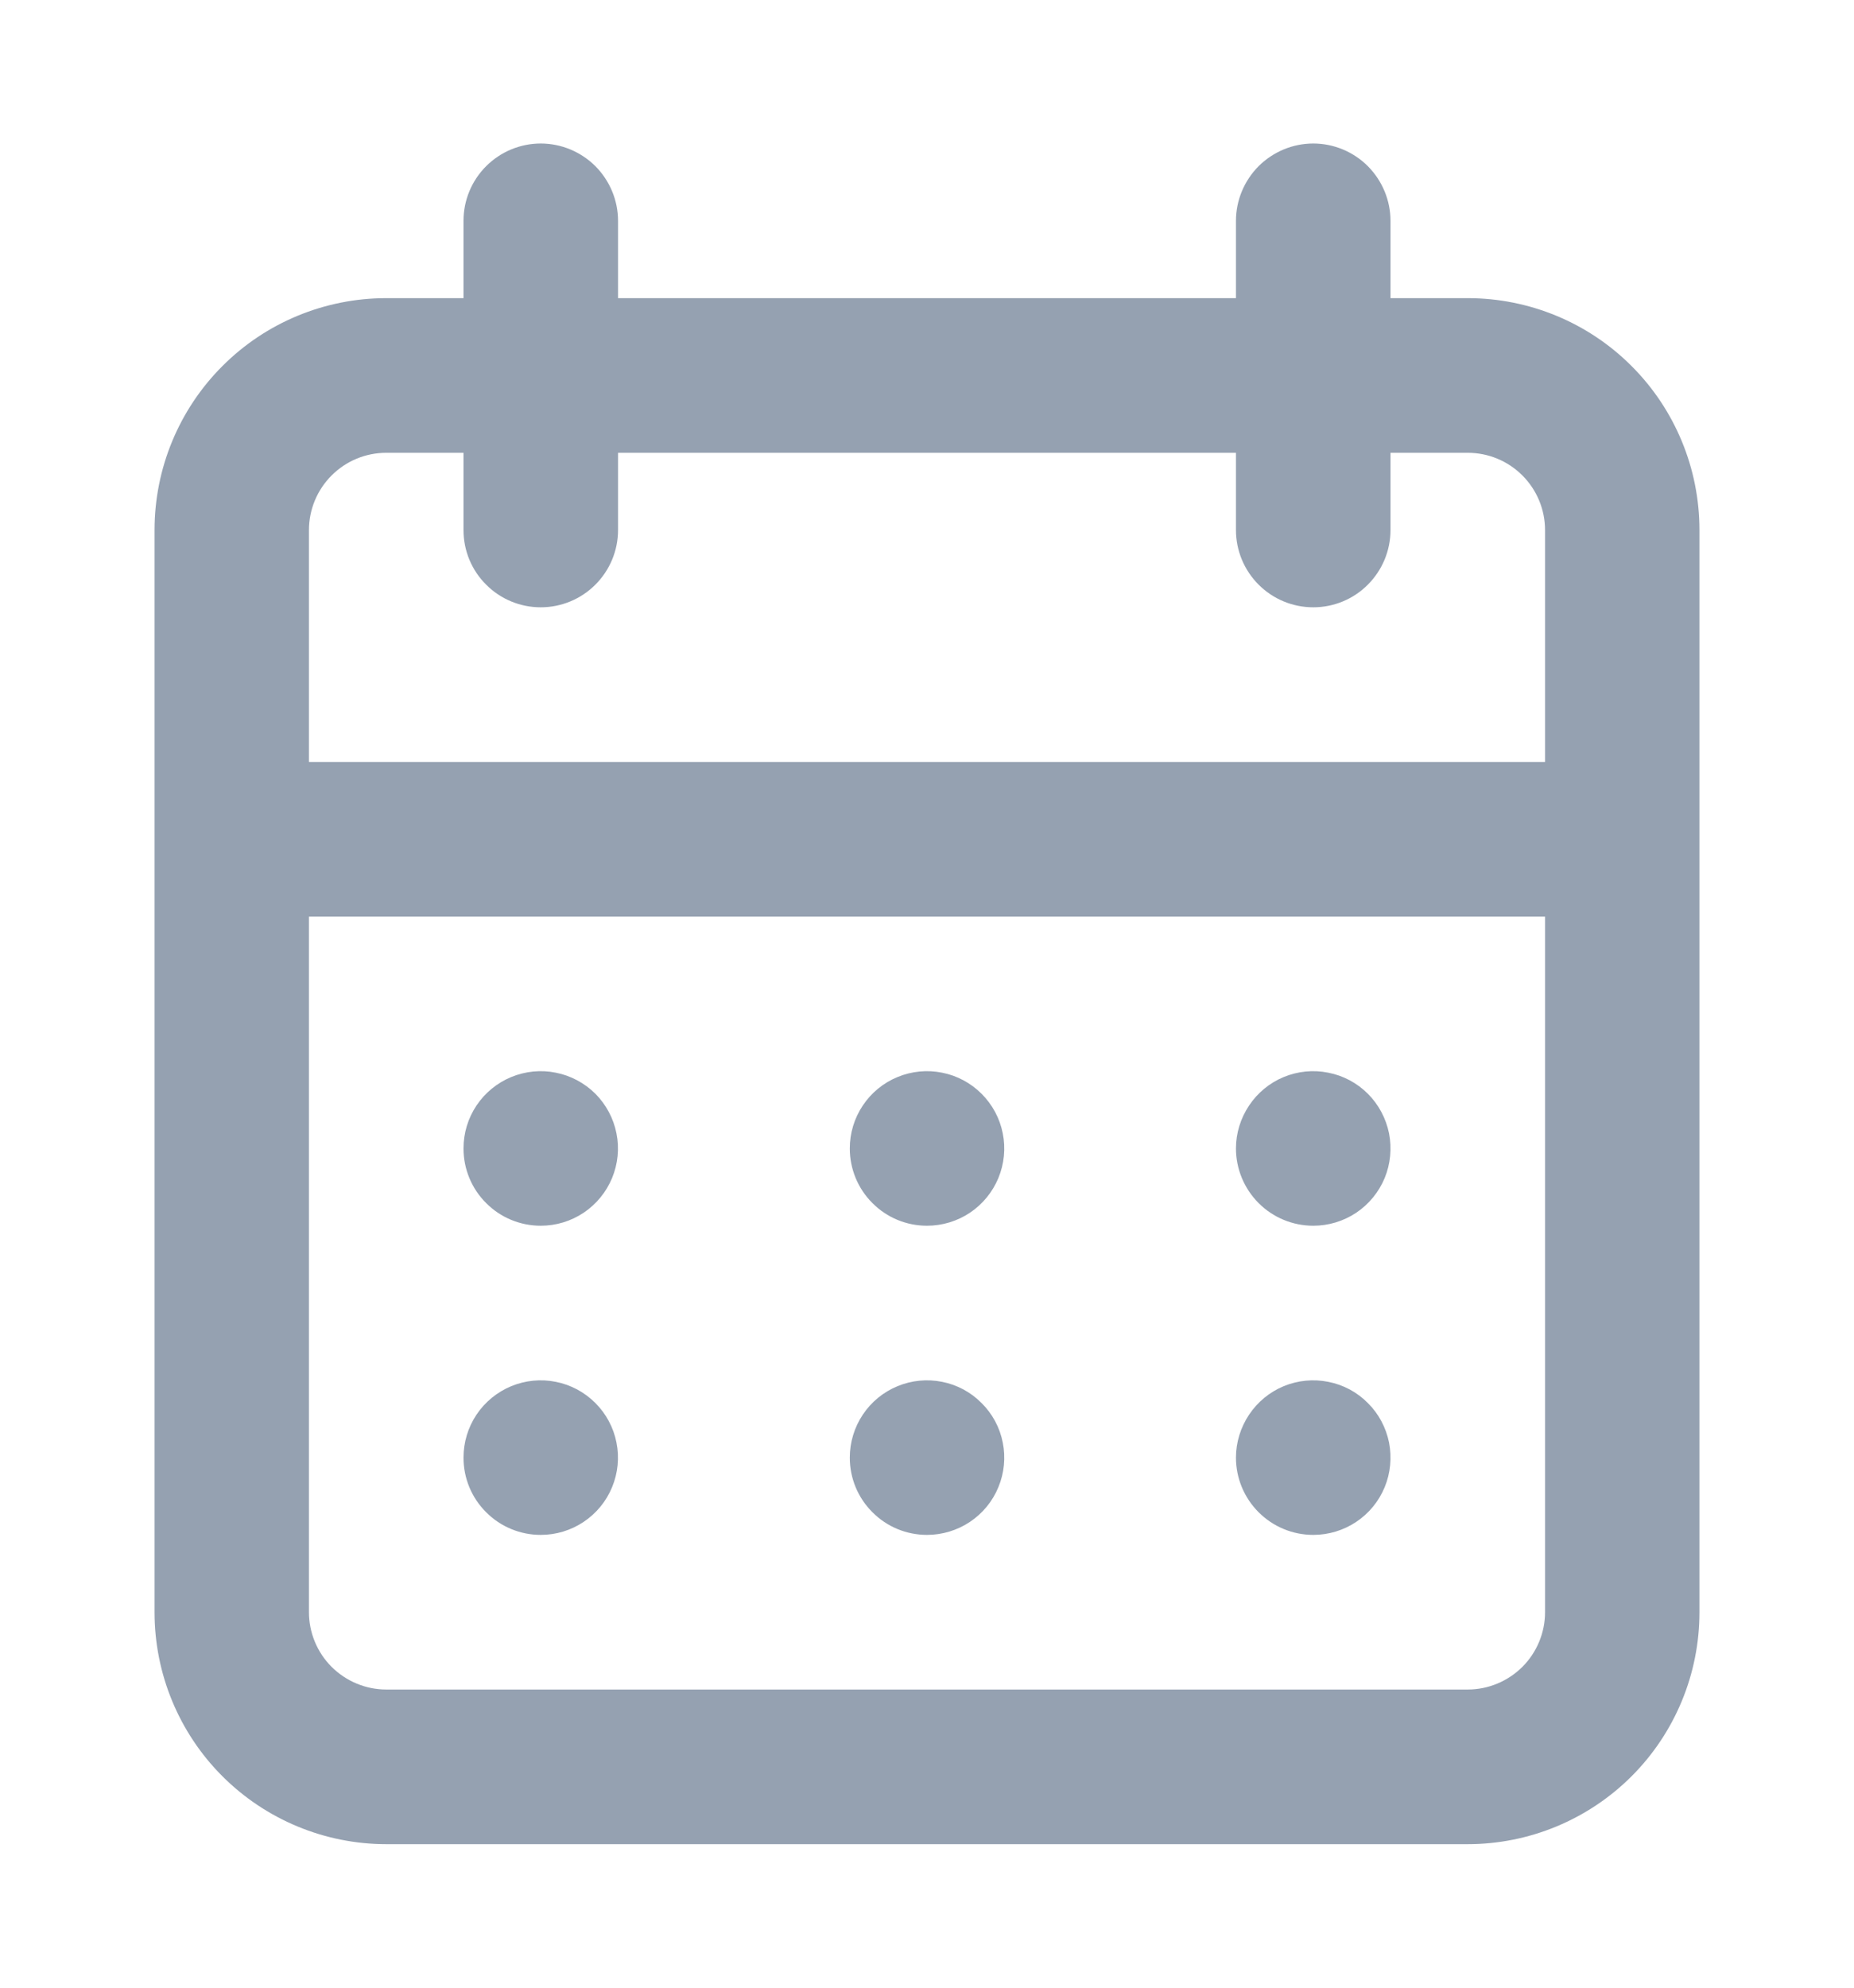 <svg width="14" height="15" viewBox="0 0 14 15" fill="none" xmlns="http://www.w3.org/2000/svg">
<path d="M7 11.583C7.115 11.583 7.228 11.549 7.324 11.485C7.42 11.421 7.495 11.33 7.539 11.223C7.583 11.117 7.595 10.999 7.572 10.886C7.55 10.773 7.494 10.669 7.412 10.588C7.331 10.506 7.227 10.45 7.114 10.428C7.001 10.405 6.883 10.417 6.777 10.461C6.67 10.505 6.579 10.58 6.515 10.676C6.451 10.772 6.417 10.885 6.417 11C6.417 11.155 6.478 11.303 6.588 11.412C6.697 11.522 6.845 11.583 7 11.583ZM9.917 11.583C10.032 11.583 10.145 11.549 10.241 11.485C10.337 11.421 10.412 11.33 10.456 11.223C10.5 11.117 10.511 10.999 10.489 10.886C10.466 10.773 10.411 10.669 10.329 10.588C10.248 10.506 10.144 10.45 10.03 10.428C9.917 10.405 9.8 10.417 9.693 10.461C9.587 10.505 9.496 10.58 9.432 10.676C9.368 10.772 9.333 10.885 9.333 11C9.333 11.155 9.395 11.303 9.504 11.412C9.614 11.522 9.762 11.583 9.917 11.583ZM9.917 9.25C10.032 9.25 10.145 9.216 10.241 9.152C10.337 9.088 10.412 8.996 10.456 8.89C10.5 8.783 10.511 8.666 10.489 8.553C10.466 8.44 10.411 8.336 10.329 8.254C10.248 8.173 10.144 8.117 10.03 8.095C9.917 8.072 9.8 8.084 9.693 8.128C9.587 8.172 9.496 8.247 9.432 8.343C9.368 8.439 9.333 8.551 9.333 8.667C9.333 8.821 9.395 8.97 9.504 9.079C9.614 9.189 9.762 9.25 9.917 9.25ZM7 9.25C7.115 9.25 7.228 9.216 7.324 9.152C7.42 9.088 7.495 8.996 7.539 8.89C7.583 8.783 7.595 8.666 7.572 8.553C7.55 8.44 7.494 8.336 7.412 8.254C7.331 8.173 7.227 8.117 7.114 8.095C7.001 8.072 6.883 8.084 6.777 8.128C6.67 8.172 6.579 8.247 6.515 8.343C6.451 8.439 6.417 8.551 6.417 8.667C6.417 8.821 6.478 8.97 6.588 9.079C6.697 9.189 6.845 9.25 7 9.25ZM11.083 2.25H10.5V1.667C10.5 1.512 10.438 1.364 10.329 1.254C10.22 1.145 10.071 1.083 9.917 1.083C9.762 1.083 9.614 1.145 9.504 1.254C9.395 1.364 9.333 1.512 9.333 1.667V2.25H4.667V1.667C4.667 1.512 4.605 1.364 4.496 1.254C4.386 1.145 4.238 1.083 4.083 1.083C3.929 1.083 3.78 1.145 3.671 1.254C3.561 1.364 3.5 1.512 3.5 1.667V2.25H2.917C2.453 2.25 2.007 2.434 1.679 2.763C1.351 3.091 1.167 3.536 1.167 4V12.167C1.167 12.631 1.351 13.076 1.679 13.404C2.007 13.732 2.453 13.917 2.917 13.917H11.083C11.547 13.917 11.993 13.732 12.321 13.404C12.649 13.076 12.833 12.631 12.833 12.167V4C12.833 3.536 12.649 3.091 12.321 2.763C11.993 2.434 11.547 2.25 11.083 2.25ZM11.667 12.167C11.667 12.321 11.605 12.47 11.496 12.579C11.386 12.688 11.238 12.75 11.083 12.75H2.917C2.762 12.75 2.614 12.688 2.504 12.579C2.395 12.47 2.333 12.321 2.333 12.167V6.917H11.667V12.167ZM11.667 5.75H2.333V4C2.333 3.845 2.395 3.697 2.504 3.588C2.614 3.478 2.762 3.417 2.917 3.417H3.5V4C3.5 4.155 3.561 4.303 3.671 4.412C3.78 4.522 3.929 4.583 4.083 4.583C4.238 4.583 4.386 4.522 4.496 4.412C4.605 4.303 4.667 4.155 4.667 4V3.417H9.333V4C9.333 4.155 9.395 4.303 9.504 4.412C9.614 4.522 9.762 4.583 9.917 4.583C10.071 4.583 10.22 4.522 10.329 4.412C10.438 4.303 10.5 4.155 10.5 4V3.417H11.083C11.238 3.417 11.386 3.478 11.496 3.588C11.605 3.697 11.667 3.845 11.667 4V5.75ZM4.083 9.25C4.199 9.25 4.311 9.216 4.407 9.152C4.503 9.088 4.578 8.996 4.622 8.89C4.666 8.783 4.678 8.666 4.655 8.553C4.633 8.44 4.577 8.336 4.496 8.254C4.414 8.173 4.31 8.117 4.197 8.095C4.084 8.072 3.967 8.084 3.86 8.128C3.754 8.172 3.662 8.247 3.598 8.343C3.534 8.439 3.5 8.551 3.5 8.667C3.5 8.821 3.561 8.97 3.671 9.079C3.78 9.189 3.929 9.25 4.083 9.25ZM4.083 11.583C4.199 11.583 4.311 11.549 4.407 11.485C4.503 11.421 4.578 11.33 4.622 11.223C4.666 11.117 4.678 10.999 4.655 10.886C4.633 10.773 4.577 10.669 4.496 10.588C4.414 10.506 4.31 10.45 4.197 10.428C4.084 10.405 3.967 10.417 3.86 10.461C3.754 10.505 3.662 10.58 3.598 10.676C3.534 10.772 3.5 10.885 3.5 11C3.5 11.155 3.561 11.303 3.671 11.412C3.78 11.522 3.929 11.583 4.083 11.583Z" fill="#95A1B1"/>
</svg>
